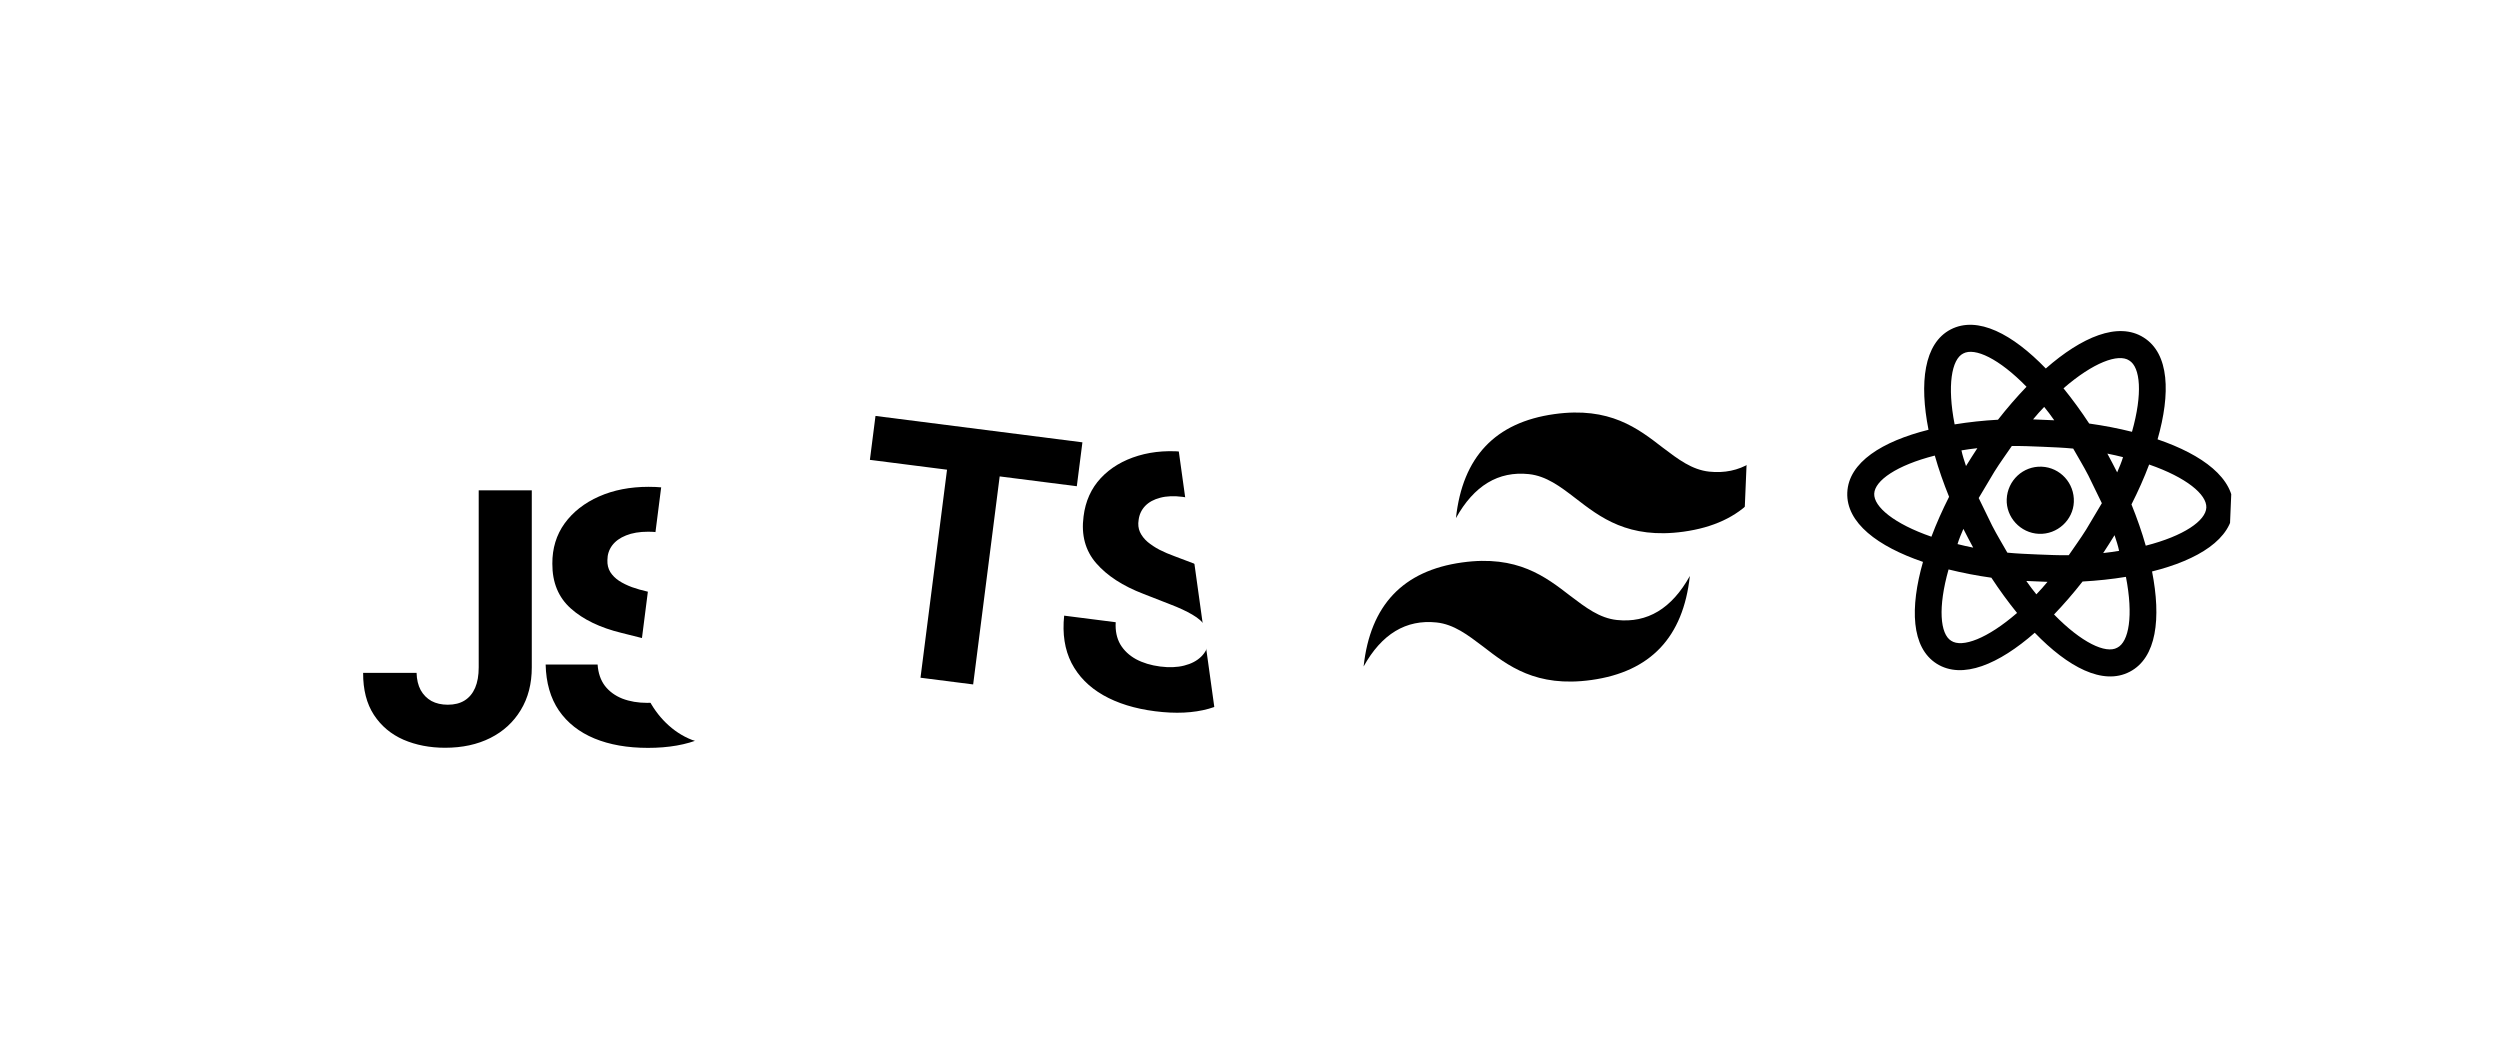 <svg width="259" height="110" viewBox="0 0 259 110" fill="none" xmlns="http://www.w3.org/2000/svg">
<g filter="url(#filter0_d_66_502)">
<rect x="24.603" y="21.603" width="60.843" height="60.843" rx="8.112" fill="white"/>
</g>
<path d="M49.594 50.795H55.093V69.142C55.093 70.838 54.712 72.311 53.95 73.562C53.196 74.812 52.147 75.776 50.802 76.453C49.457 77.129 47.894 77.468 46.113 77.468C44.528 77.468 43.089 77.189 41.796 76.632C40.511 76.067 39.492 75.211 38.738 74.063C37.984 72.906 37.611 71.455 37.62 69.707H43.157C43.175 70.401 43.316 70.996 43.581 71.493C43.856 71.981 44.228 72.358 44.699 72.624C45.179 72.881 45.744 73.009 46.395 73.009C47.081 73.009 47.659 72.864 48.13 72.572C48.609 72.273 48.974 71.836 49.222 71.262C49.47 70.688 49.594 69.981 49.594 69.142V50.795ZM71.651 58.362C71.549 57.326 71.107 56.521 70.328 55.947C69.549 55.373 68.491 55.086 67.154 55.086C66.246 55.086 65.48 55.215 64.855 55.471C64.229 55.72 63.75 56.067 63.416 56.512C63.09 56.958 62.927 57.463 62.927 58.028C62.91 58.499 63.009 58.91 63.223 59.262C63.446 59.613 63.75 59.917 64.135 60.174C64.52 60.422 64.966 60.641 65.471 60.829C65.977 61.009 66.516 61.163 67.09 61.292L69.454 61.857C70.602 62.114 71.656 62.457 72.615 62.885C73.574 63.313 74.405 63.84 75.107 64.465C75.81 65.091 76.354 65.827 76.739 66.675C77.133 67.523 77.335 68.495 77.343 69.592C77.335 71.202 76.923 72.598 76.11 73.78C75.304 74.954 74.139 75.866 72.615 76.517C71.099 77.159 69.27 77.48 67.129 77.48C65.004 77.48 63.154 77.155 61.578 76.504C60.011 75.853 58.786 74.889 57.904 73.613C57.03 72.328 56.572 70.739 56.529 68.847H61.912C61.972 69.729 62.225 70.465 62.67 71.056C63.124 71.639 63.728 72.08 64.482 72.38C65.244 72.671 66.105 72.817 67.064 72.817C68.007 72.817 68.825 72.68 69.519 72.405C70.221 72.131 70.765 71.75 71.15 71.262C71.536 70.774 71.728 70.213 71.728 69.579C71.728 68.988 71.553 68.491 71.202 68.088C70.859 67.686 70.354 67.343 69.686 67.061C69.026 66.778 68.216 66.521 67.257 66.29L64.392 65.57C62.174 65.031 60.422 64.187 59.137 63.039C57.852 61.891 57.214 60.345 57.223 58.401C57.214 56.808 57.638 55.416 58.495 54.225C59.36 53.035 60.546 52.105 62.054 51.437C63.561 50.769 65.274 50.435 67.193 50.435C69.146 50.435 70.85 50.769 72.306 51.437C73.771 52.105 74.91 53.035 75.724 54.225C76.538 55.416 76.958 56.795 76.983 58.362H71.651Z" fill="black"/>
<g filter="url(#filter1_d_66_502)">
<rect x="81.048" y="12.433" width="60.843" height="60.843" rx="8.112" transform="rotate(7.266 81.048 12.433)" fill="white"/>
</g>
<path d="M90.121 47.641L90.701 43.091L112.138 45.825L111.558 50.374L103.567 49.356L100.819 70.907L95.364 70.212L98.112 48.66L90.121 47.641ZM126.573 55.294C126.603 54.253 126.267 53.398 125.566 52.73C124.866 52.063 123.853 51.644 122.527 51.475C121.626 51.36 120.85 51.391 120.197 51.567C119.545 51.734 119.026 52.017 118.638 52.417C118.259 52.818 118.033 53.298 117.962 53.859C117.885 54.324 117.931 54.745 118.099 55.12C118.275 55.497 118.539 55.837 118.889 56.14C119.239 56.435 119.654 56.709 120.131 56.959C120.61 57.202 121.125 57.423 121.679 57.623L123.952 58.483C125.058 58.883 126.06 59.356 126.957 59.902C127.855 60.448 128.612 61.076 129.23 61.785C129.848 62.494 130.294 63.294 130.569 64.183C130.853 65.074 130.929 66.064 130.799 67.153C130.587 68.749 130.003 70.082 129.046 71.152C128.099 72.214 126.828 72.972 125.233 73.424C123.648 73.87 121.793 73.957 119.669 73.686C117.562 73.418 115.768 72.861 114.287 72.016C112.814 71.172 111.721 70.061 111.007 68.683C110.303 67.299 110.05 65.664 110.247 63.781L115.587 64.462C115.535 65.345 115.692 66.108 116.059 66.75C116.436 67.385 116.979 67.899 117.689 68.292C118.408 68.677 119.244 68.931 120.195 69.052C121.13 69.171 121.959 69.139 122.682 68.954C123.413 68.771 124.001 68.462 124.445 68.026C124.889 67.591 125.151 67.059 125.231 66.43C125.306 65.844 125.195 65.329 124.897 64.885C124.608 64.442 124.15 64.038 123.523 63.674C122.905 63.31 122.134 62.953 121.212 62.602L118.461 61.526C116.329 60.71 114.698 59.651 113.568 58.35C112.439 57.049 112.002 55.435 112.256 53.507C112.449 51.926 113.046 50.599 114.046 49.526C115.055 48.454 116.349 47.683 117.929 47.211C119.509 46.738 121.25 46.624 123.154 46.866C125.091 47.113 126.739 47.66 128.099 48.507C129.468 49.355 130.48 50.421 131.137 51.705C131.793 52.989 132.035 54.41 131.863 55.968L126.573 55.294Z" fill="black"/>
<g filter="url(#filter2_d_66_502)">
<rect x="128.549" y="31.385" width="60.843" height="60.843" rx="8.692" transform="rotate(-7.91 128.549 31.385)" fill="white"/>
</g>
<path d="M161.038 42.9C154.908 43.752 151.522 47.335 150.835 53.678C152.707 50.306 155.233 48.785 158.392 49.118C160.197 49.312 161.635 50.399 163.207 51.608C165.776 53.591 168.691 55.877 174.431 55.08C180.56 54.228 183.947 50.645 184.634 44.302C182.762 47.674 180.236 49.195 177.077 48.862C175.272 48.668 173.856 47.578 172.261 46.372C169.693 44.389 166.778 42.103 161.038 42.9ZM151.473 58.27C145.344 59.121 141.957 62.704 141.27 69.047C143.142 65.675 145.668 64.154 148.827 64.487C150.632 64.681 152.048 65.772 153.643 66.977C156.211 68.96 159.127 71.247 164.866 70.449C170.996 69.597 174.382 66.015 175.069 59.671C173.197 63.044 170.671 64.565 167.512 64.231C165.707 64.037 164.292 62.947 162.697 61.741C160.128 59.758 157.213 57.472 151.473 58.27Z" fill="black"/>
<g filter="url(#filter3_d_66_502)">
<rect x="190.278" y="15.678" width="60.843" height="60.843" rx="8.692" transform="rotate(2.394 190.278 15.678)" fill="white"/>
<g clip-path="url(#clip0_66_502)">
<path d="M219.631 45.104C221.547 45.184 223.044 46.812 222.962 48.765C222.885 50.624 221.256 52.14 219.341 52.06C217.425 51.98 215.929 50.334 216.007 48.474C216.088 46.521 217.716 45.024 219.631 45.104ZM210.251 63.138C211.394 63.894 214.005 62.922 217.079 60.256C216.158 59.118 215.259 57.888 214.418 56.605C212.926 56.398 211.445 56.112 209.983 55.749C208.868 59.689 209.107 62.438 210.251 63.138ZM212.018 52.518L211.518 51.547C211.291 52.077 211.064 52.608 210.912 53.123C211.41 53.256 211.964 53.372 212.536 53.489L212.018 52.518ZM224.241 51.613L225.864 48.886L224.474 46.033C223.957 45.024 223.399 44.125 222.896 43.228C221.894 43.131 220.834 43.086 219.718 43.04C218.602 42.993 217.542 42.949 216.535 42.962C215.959 43.814 215.328 44.663 214.728 45.626L213.105 48.352L214.495 51.205C215.012 52.214 215.57 53.113 216.073 54.01C217.075 54.108 218.135 54.152 219.251 54.199C220.367 54.245 221.427 54.29 222.434 54.276C223.01 53.424 223.641 52.575 224.241 51.613ZM219.89 38.911C219.52 39.305 219.13 39.717 218.737 40.204L220.932 40.296C220.581 39.778 220.227 39.335 219.89 38.911ZM219.079 58.328C219.449 57.933 219.839 57.521 220.232 57.034L218.037 56.943C218.388 57.46 218.742 57.904 219.079 58.328ZM228.699 34.1C227.575 33.345 224.964 34.316 221.89 36.982C222.811 38.12 223.71 39.35 224.551 40.633C226.069 40.846 227.567 41.132 228.986 41.49C230.101 37.549 229.862 34.8 228.699 34.1ZM226.951 44.721L227.45 45.692C227.678 45.161 227.905 44.63 228.057 44.115C227.559 43.982 227.005 43.866 226.433 43.749L226.951 44.721ZM230.196 31.722C232.864 33.398 232.99 37.521 231.636 42.271C236.302 43.864 239.609 46.312 239.478 49.455C239.346 52.598 235.846 54.762 231.064 55.959C232.017 60.806 231.547 64.904 228.748 66.352C225.967 67.801 222.341 65.86 218.912 62.308C215.199 65.562 211.423 67.193 208.755 65.516C206.105 63.84 205.979 59.718 207.333 54.967C202.667 53.375 199.36 50.926 199.491 47.783C199.623 44.64 203.123 42.476 207.905 41.279C206.952 36.432 207.422 32.334 210.202 30.886C213.002 29.438 216.628 31.378 220.057 34.931C223.77 31.677 227.546 30.046 230.196 31.722ZM228.932 49.014C229.507 50.435 230.006 51.854 230.412 53.287C234.367 52.278 236.631 50.696 236.688 49.339C236.745 47.981 234.62 46.215 230.763 44.88C230.239 46.274 229.623 47.646 228.932 49.014ZM210.037 48.224C209.462 46.803 208.963 45.385 208.557 43.952C204.602 44.96 202.338 46.542 202.281 47.9C202.224 49.258 204.349 51.023 208.206 52.358C208.73 50.964 209.346 49.593 210.037 48.224ZM226.599 53.127L226.002 54.053C226.582 53.984 227.144 53.914 227.651 53.823C227.542 53.297 227.36 52.749 227.178 52.201L226.599 53.127ZM220.91 60.416C223.751 63.33 226.272 64.516 227.455 63.857C228.672 63.256 229.14 60.537 228.358 56.517C226.913 56.755 225.398 56.915 223.866 57C222.922 58.209 221.923 59.359 220.91 60.416ZM212.37 44.111L212.967 43.186C212.387 43.255 211.825 43.325 211.318 43.415C211.427 43.941 211.609 44.489 211.791 45.037L212.37 44.111ZM218.059 36.822C215.218 33.909 212.697 32.723 211.496 33.38C210.297 33.982 209.829 36.702 210.611 40.721C212.099 40.481 213.598 40.32 215.103 40.238C216.047 39.03 217.046 37.879 218.059 36.822Z" fill="black"/>
</g>
</g>
<defs>
<filter id="filter0_d_66_502" x="0.266" y="8.623" width="93.292" height="93.292" filterUnits="userSpaceOnUse" color-interpolation-filters="sRGB">
<feFlood flood-opacity="0" result="BackgroundImageFix"/>
<feColorMatrix in="SourceAlpha" type="matrix" values="0 0 0 0 0 0 0 0 0 0 0 0 0 0 0 0 0 0 127 0" result="hardAlpha"/>
<feOffset dx="-8.112" dy="3.245"/>
<feGaussianBlur stdDeviation="8.112"/>
<feComposite in2="hardAlpha" operator="out"/>
<feColorMatrix type="matrix" values="0 0 0 0 0 0 0 0 0 0 0 0 0 0 0 0 0 0 0.25 0"/>
<feBlend mode="normal" in2="BackgroundImageFix" result="effect1_dropShadow_66_502"/>
<feBlend mode="normal" in="SourceGraphic" in2="effect1_dropShadow_66_502" result="shape"/>
</filter>
<filter id="filter1_d_66_502" x="49.975" y="0.413" width="98.579" height="98.578" filterUnits="userSpaceOnUse" color-interpolation-filters="sRGB">
<feFlood flood-opacity="0" result="BackgroundImageFix"/>
<feColorMatrix in="SourceAlpha" type="matrix" values="0 0 0 0 0 0 0 0 0 0 0 0 0 0 0 0 0 0 127 0" result="hardAlpha"/>
<feOffset dx="-8.112" dy="3.245"/>
<feGaussianBlur stdDeviation="8.112"/>
<feComposite in2="hardAlpha" operator="out"/>
<feColorMatrix type="matrix" values="0 0 0 0 0 0 0 0 0 0 0 0 0 0 0 0 0 0 0.25 0"/>
<feBlend mode="normal" in2="BackgroundImageFix" result="effect1_dropShadow_66_502"/>
<feBlend mode="normal" in="SourceGraphic" in2="effect1_dropShadow_66_502" result="shape"/>
</filter>
<filter id="filter2_d_66_502" x="105.324" y="11.144" width="98.861" height="98.861" filterUnits="userSpaceOnUse" color-interpolation-filters="sRGB">
<feFlood flood-opacity="0" result="BackgroundImageFix"/>
<feColorMatrix in="SourceAlpha" type="matrix" values="0 0 0 0 0 0 0 0 0 0 0 0 0 0 0 0 0 0 127 0" result="hardAlpha"/>
<feOffset dx="-8.112" dy="3.245"/>
<feGaussianBlur stdDeviation="8.112"/>
<feComposite in2="hardAlpha" operator="out"/>
<feColorMatrix type="matrix" values="0 0 0 0 0 0 0 0 0 0 0 0 0 0 0 0 0 0 0.25 0"/>
<feBlend mode="normal" in2="BackgroundImageFix" result="effect1_dropShadow_66_502"/>
<feBlend mode="normal" in="SourceGraphic" in2="effect1_dropShadow_66_502" result="shape"/>
</filter>
<filter id="filter3_d_66_502" x="163.755" y="3.053" width="95.07" height="95.07" filterUnits="userSpaceOnUse" color-interpolation-filters="sRGB">
<feFlood flood-opacity="0" result="BackgroundImageFix"/>
<feColorMatrix in="SourceAlpha" type="matrix" values="0 0 0 0 0 0 0 0 0 0 0 0 0 0 0 0 0 0 127 0" result="hardAlpha"/>
<feOffset dx="-8.112" dy="3.245"/>
<feGaussianBlur stdDeviation="8.112"/>
<feComposite in2="hardAlpha" operator="out"/>
<feColorMatrix type="matrix" values="0 0 0 0 0 0 0 0 0 0 0 0 0 0 0 0 0 0 0.25 0"/>
<feBlend mode="normal" in2="BackgroundImageFix" result="effect1_dropShadow_66_502"/>
<feBlend mode="normal" in="SourceGraphic" in2="effect1_dropShadow_66_502" result="shape"/>
</filter>
<clipPath id="clip0_66_502">
<rect width="39.75" height="39.75" fill="white" transform="translate(200.375 26.655) rotate(2.394)"/>
</clipPath>
</defs>
</svg>
